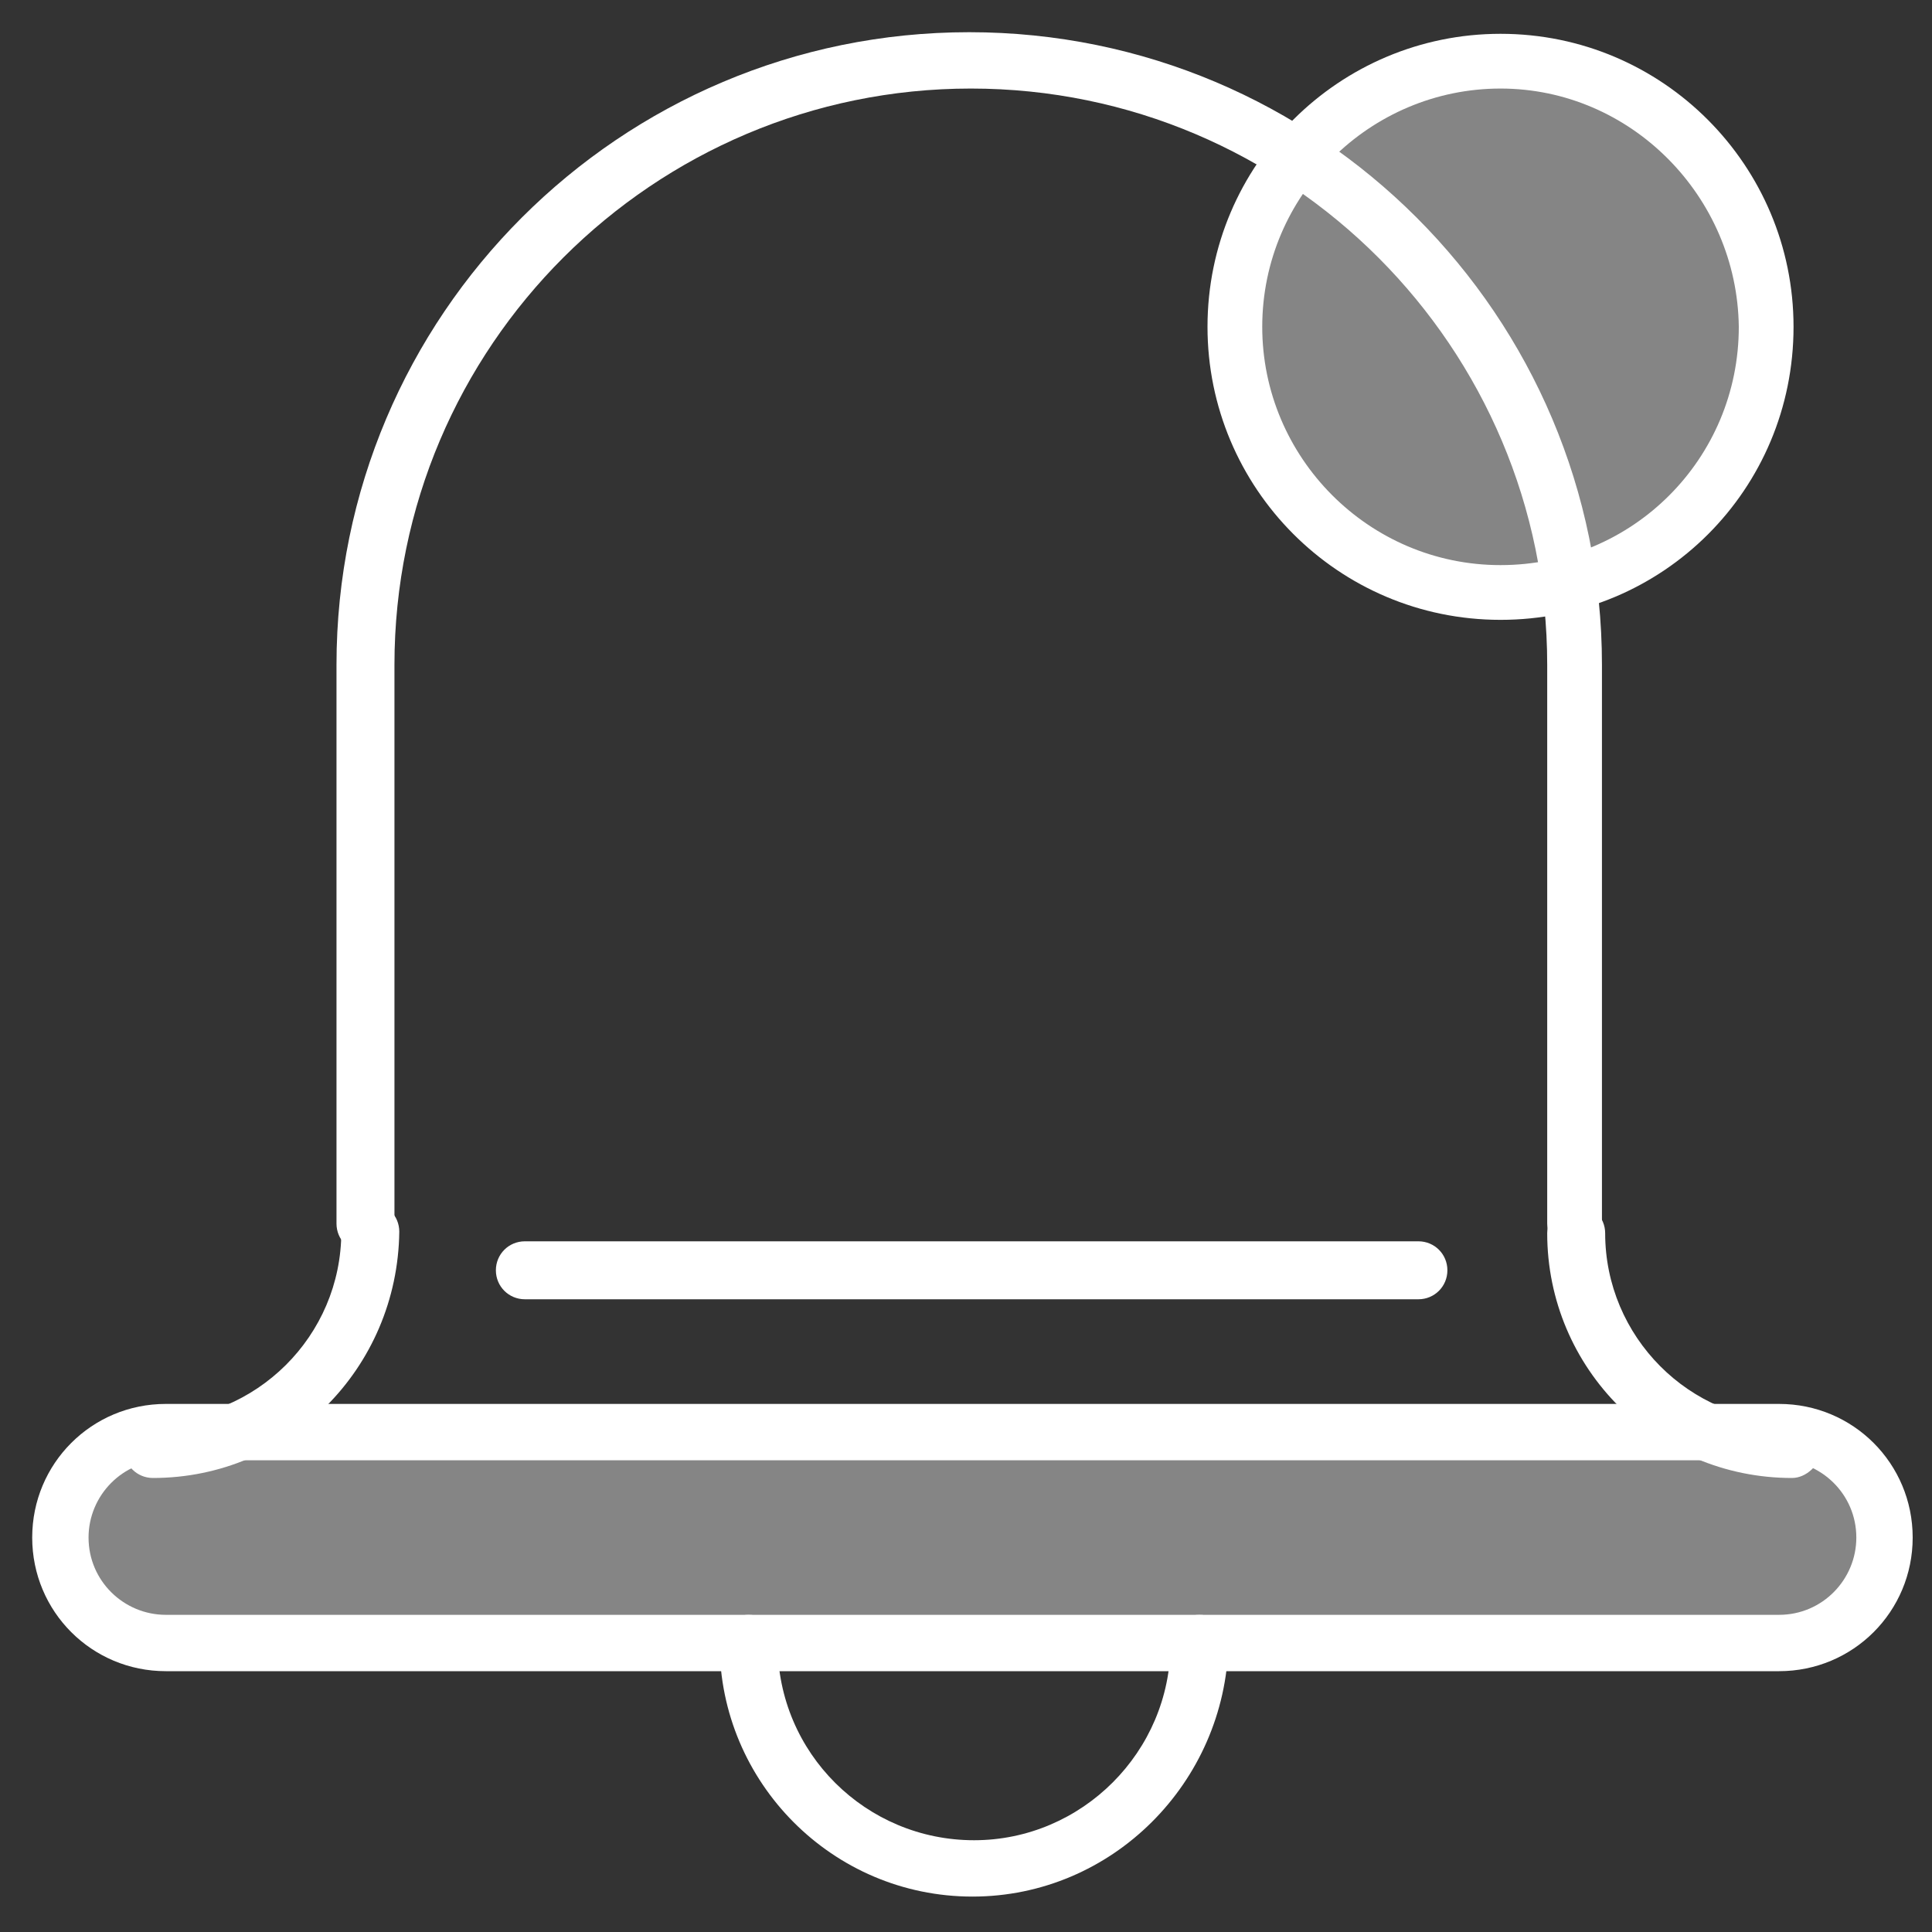 <svg width="120" height="120" viewBox="0 0 120 120" fill="none" xmlns="http://www.w3.org/2000/svg">
<rect x="0" y="0" width="120" height="120" fill="#333333" stroke="none"/>
<path d="M60.4 117.8C51.7 117.8 44.7 110.7 44.7 102.1C44.7 101.1 45.5 100.3 46.5 100.3C47.5 100.3 48.3 101.1 48.3 102.1C48.3 108.9 53.8 114.3 60.5 114.3C67.2 114.3 72.7 108.8 72.7 102.1C72.7 101.1 73.5 100.3 74.5 100.3C75.5 100.3 76.3 101.1 76.3 102.1C76.1 110.7 69.1 117.8 60.4 117.8Z" fill="white"/>
<path d="M97.9 77.8C96.9 77.8 96.1 77 96.1 76V41.3C96.1 21.6 80.1 5.5 60.3 5.5C40.6 5.5 24.5 21.5 24.5 41.3V76C24.5 77 23.7 77.8 22.7 77.8C21.7 77.8 20.9 77 20.9 76V41.3C20.9 19.6 38.5 2 60.2 2C81.9 2 99.5 19.6 99.5 41.3V76C99.6 77 98.9 77.8 97.9 77.8Z" fill="white"/>
<path d="M9.5 91.8C8.5 91.8 7.7 91 7.7 90C7.7 89 8.5 88.2 9.5 88.2C15.9 88.2 21.2 83 21.2 76.5C21.2 75.5 22 74.7 23 74.7C24 74.7 24.8 75.5 24.8 76.5C24.7 85 17.9 91.8 9.5 91.8Z" fill="white"/>
<path d="M111.3 91.8C102.9 91.8 96.1 85 96.1 76.6C96.1 75.6 96.9 74.8 97.9 74.8C98.9 74.8 99.7 75.6 99.7 76.6C99.7 83 104.9 88.3 111.4 88.3C112.4 88.3 113.2 89.1 113.2 90.1C113 91 112.2 91.8 111.3 91.8Z" fill="white"/>
<path d="M117.1 95.5C117.1 99.1 114.2 102.1 110.5 102.1H10.3C6.7 102.1 3.7 99.2 3.7 95.5C3.7 91.9 6.6 88.9 10.3 88.9H110.5C114.1 88.9 117.1 91.9 117.1 95.5Z" fill="white" fill-opacity="0.4"/>
<path d="M110.5 103.8H10.3C5.7 103.8 2 100.1 2 95.5C2 90.9 5.7 87.2 10.3 87.2H110.5C115.1 87.2 118.8 90.9 118.8 95.5C118.8 100.1 115.1 103.8 110.5 103.8ZM10.3 90.7C7.6 90.7 5.5 92.9 5.5 95.5C5.5 98.2 7.7 100.3 10.3 100.3H110.5C113.2 100.3 115.3 98.1 115.3 95.5C115.3 92.8 113.1 90.7 110.5 90.7H10.3Z" fill="white"/>
<path d="M88.1 80.7H32.6C31.6 80.7 30.8 79.9 30.8 78.9C30.8 77.9 31.6 77.1 32.6 77.1H88.1C89.1 77.1 89.9 77.9 89.9 78.9C89.9 79.9 89.1 80.7 88.1 80.7Z" fill="white"/>
<path d="M93.2 36.8C102.313 36.8 109.7 29.413 109.7 20.3C109.7 11.187 102.313 3.8 93.2 3.8C84.088 3.8 76.7 11.187 76.7 20.3C76.7 29.413 84.088 36.8 93.2 36.8Z" fill="white" fill-opacity="0.4"/>
<path d="M93.2 38.5C83.1 38.5 75 30.3 75 20.3C75 10.2 83.2 2.1 93.2 2.1C103.3 2.1 111.4 10.3 111.4 20.3C111.4 30.4 103.3 38.5 93.2 38.5ZM93.2 5.5C85.1 5.5 78.4 12.1 78.4 20.3C78.4 28.4 85 35.1 93.2 35.1C101.4 35.1 108 28.5 108 20.3C107.9 12.2 101.3 5.5 93.2 5.5Z" fill="white"/>
</svg>
